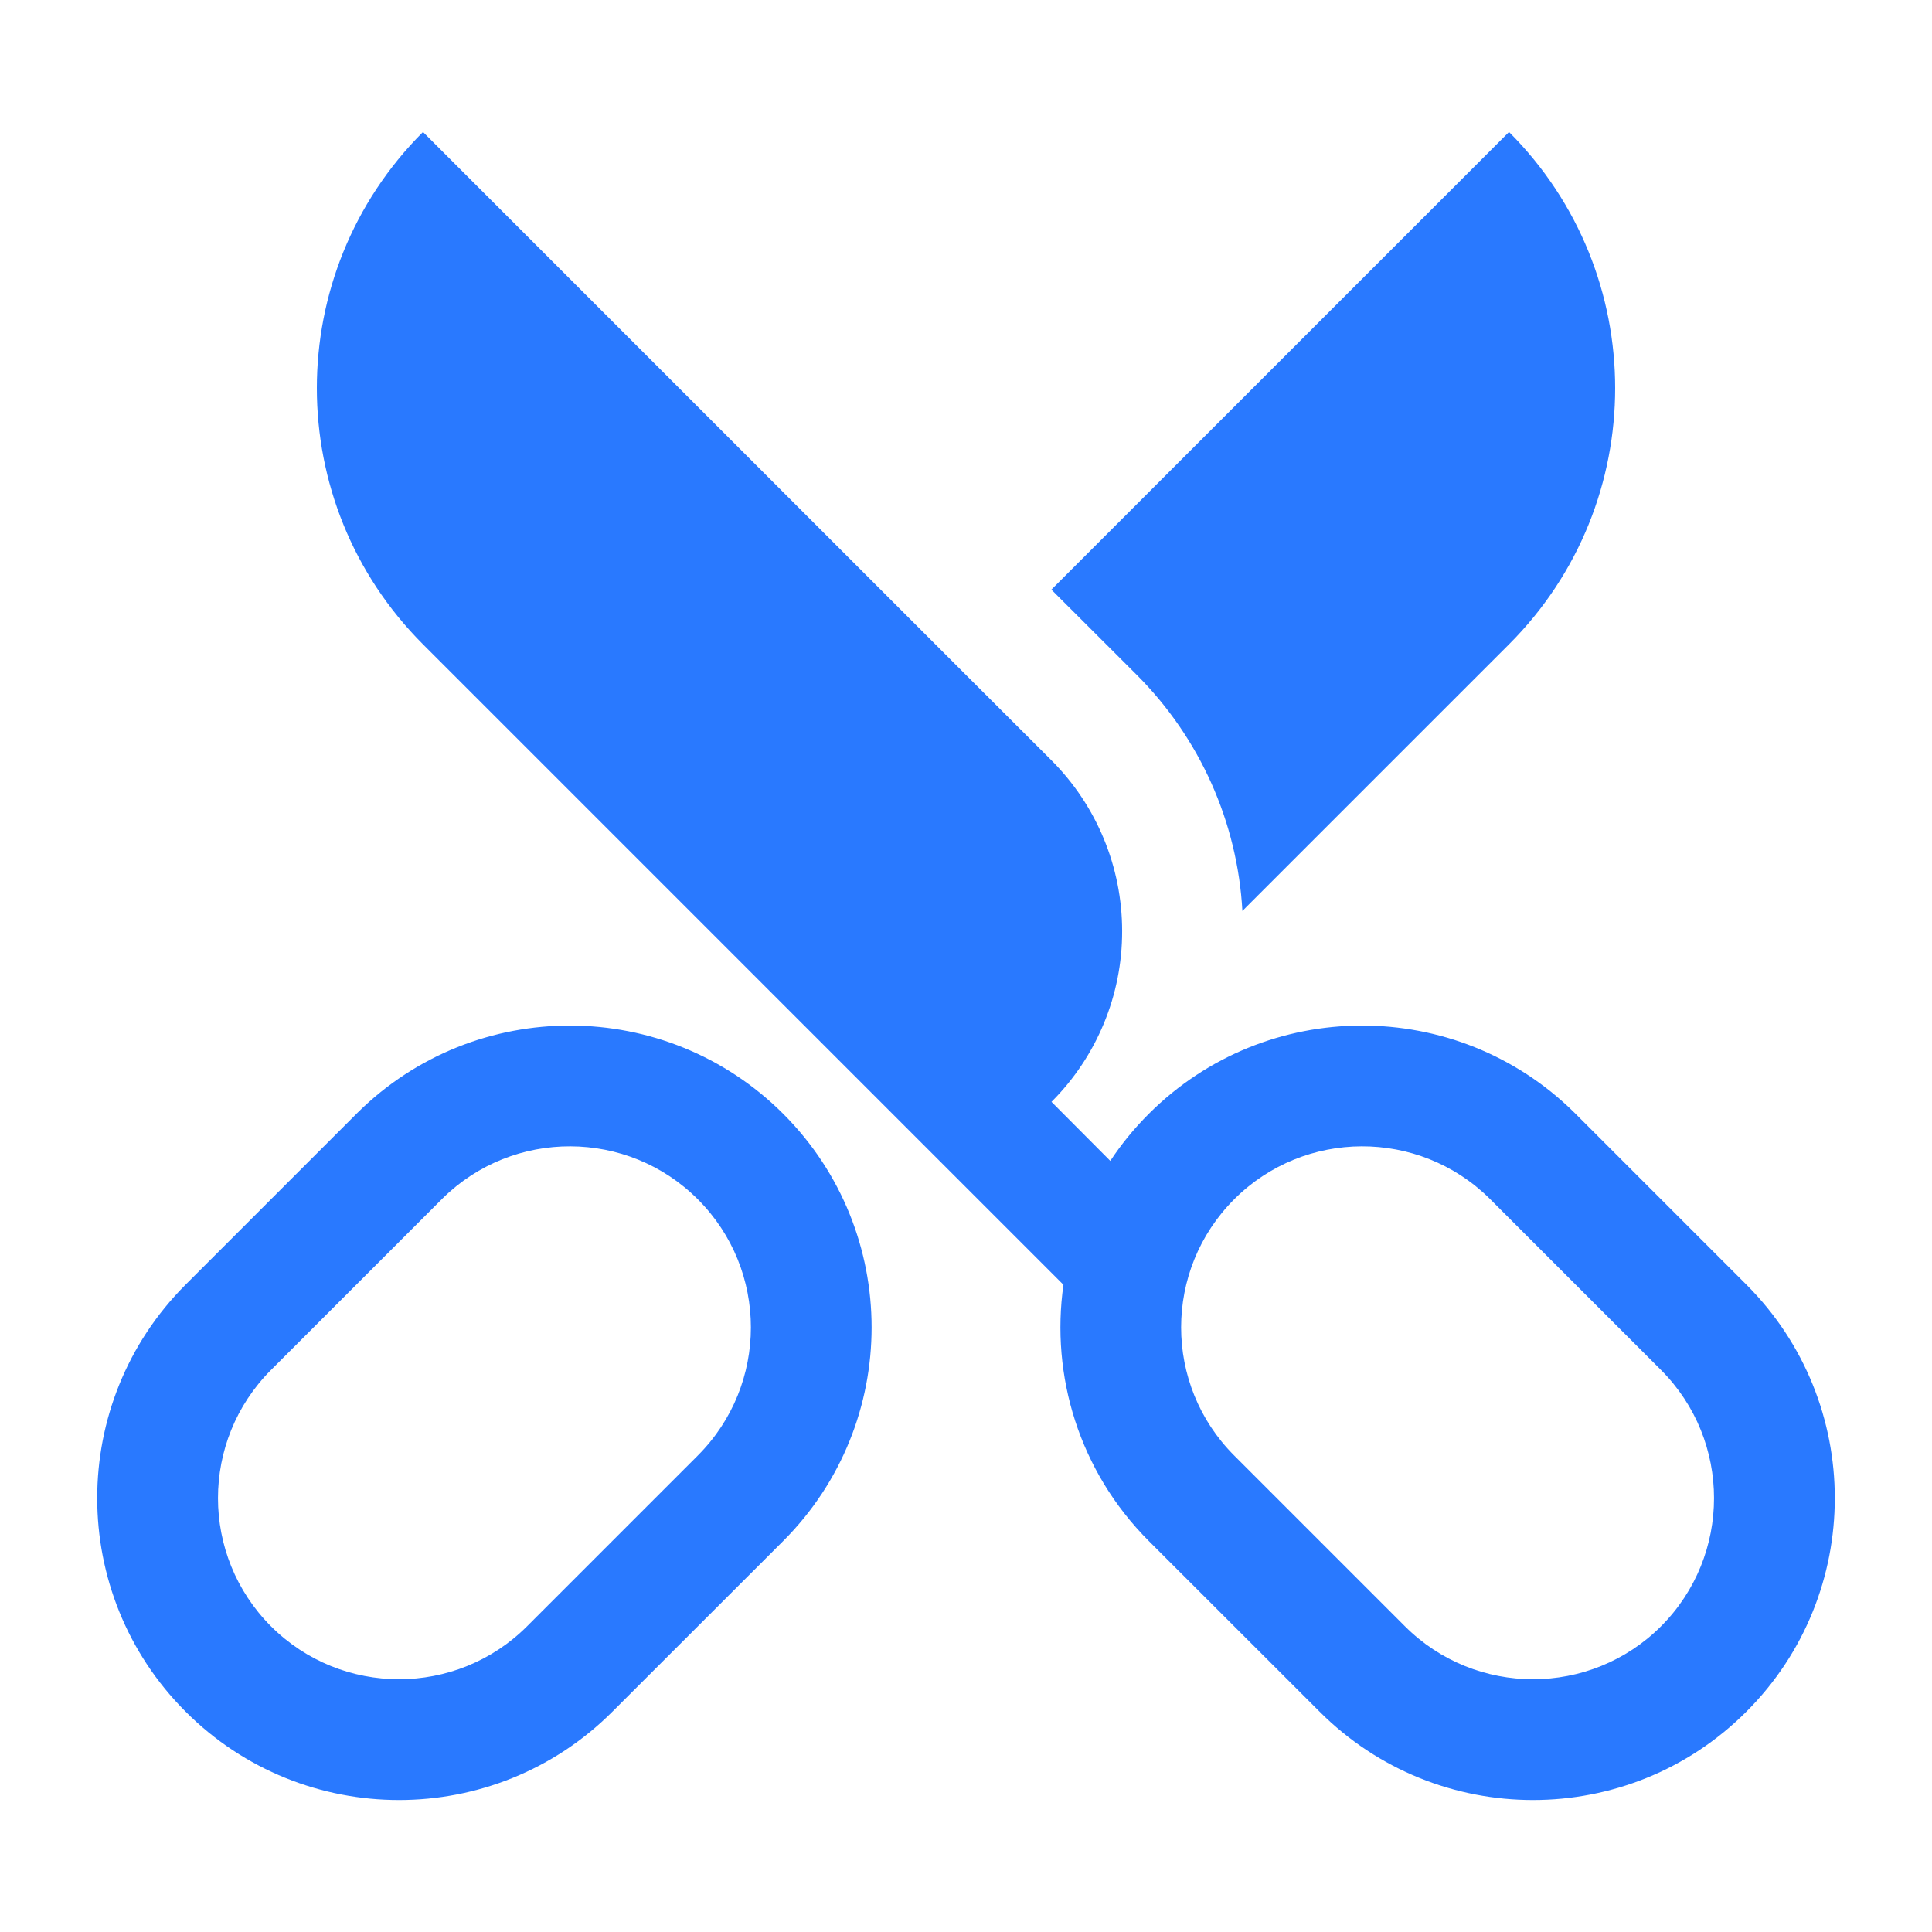 <?xml version="1.0" encoding="UTF-8" standalone="no"?>
<!DOCTYPE svg PUBLIC "-//W3C//DTD SVG 1.1//EN" "http://www.w3.org/Graphics/SVG/1.1/DTD/svg11.dtd">
<svg width="100%" height="100%" viewBox="0 0 16 16" version="1.1" xmlns="http://www.w3.org/2000/svg" xmlns:xlink="http://www.w3.org/1999/xlink" xml:space="preserve" xmlns:serif="http://www.serif.com/" style="fill-rule:evenodd;clip-rule:evenodd;stroke-linejoin:round;stroke-miterlimit:2;">
    <g id="dark">
        <g id="green">
            <path d="M2.962,9.214c0.977,-0.965 2.553,-0.961 3.525,0.011c0.975,0.976 0.975,2.56 -0,3.536l-1.415,1.414c-0.975,0.976 -2.56,0.976 -3.535,-0c-0.976,-0.976 -0.976,-2.56 -0,-3.536l1.425,-1.425Zm5.845,1.426c-0.107,0.751 0.129,1.543 0.706,2.121l1.415,1.414c0.975,0.976 2.56,0.976 3.535,-0c0.976,-0.976 0.976,-2.56 0,-3.536l-1.425,-1.425c-0.977,-0.965 -2.553,-0.961 -3.525,0.011c-0.121,0.121 -0.227,0.251 -0.318,0.389l-0.487,-0.489c0.375,-0.375 0.586,-0.884 0.585,-1.414c0,-0.531 -0.211,-1.04 -0.586,-1.415c-0.388,-0.387 -0.704,-0.703 -0.704,-0.703l-4.5,-4.5c-1.172,1.172 -1.172,3.071 0,4.243l5.304,5.304Zm-5.141,-0.716c0.586,-0.577 1.531,-0.574 2.113,0.008c0.586,0.586 0.586,1.536 0,2.122c0,-0 -1.414,1.414 -1.414,1.414c-0.585,0.585 -1.536,0.585 -2.121,-0c-0.585,-0.586 -0.585,-1.536 -0,-2.122l1.422,-1.422Zm8.668,0l1.422,1.422c0.585,0.586 0.585,1.536 0,2.122c-0.585,0.585 -1.536,0.585 -2.121,-0c-0,-0 -1.414,-1.414 -1.414,-1.414c-0.586,-0.586 -0.586,-1.536 -0,-2.122c0.582,-0.582 1.527,-0.585 2.113,-0.008l-0,0Zm-3.627,-5.041l3.79,-3.79c1.172,1.172 1.172,3.071 -0,4.243l-2.208,2.208c-0.041,-0.735 -0.352,-1.432 -0.876,-1.956l-0.706,-0.705Z" style="fill:rgb(41,121,255);"/>
        </g>
        <g id="red">
        </g>
        <g id="gray">
        </g>
        <g id="yellow">
        </g>
        <g id="icon">
        </g>
    </g>
    <g id="menu">
    </g>
</svg>
